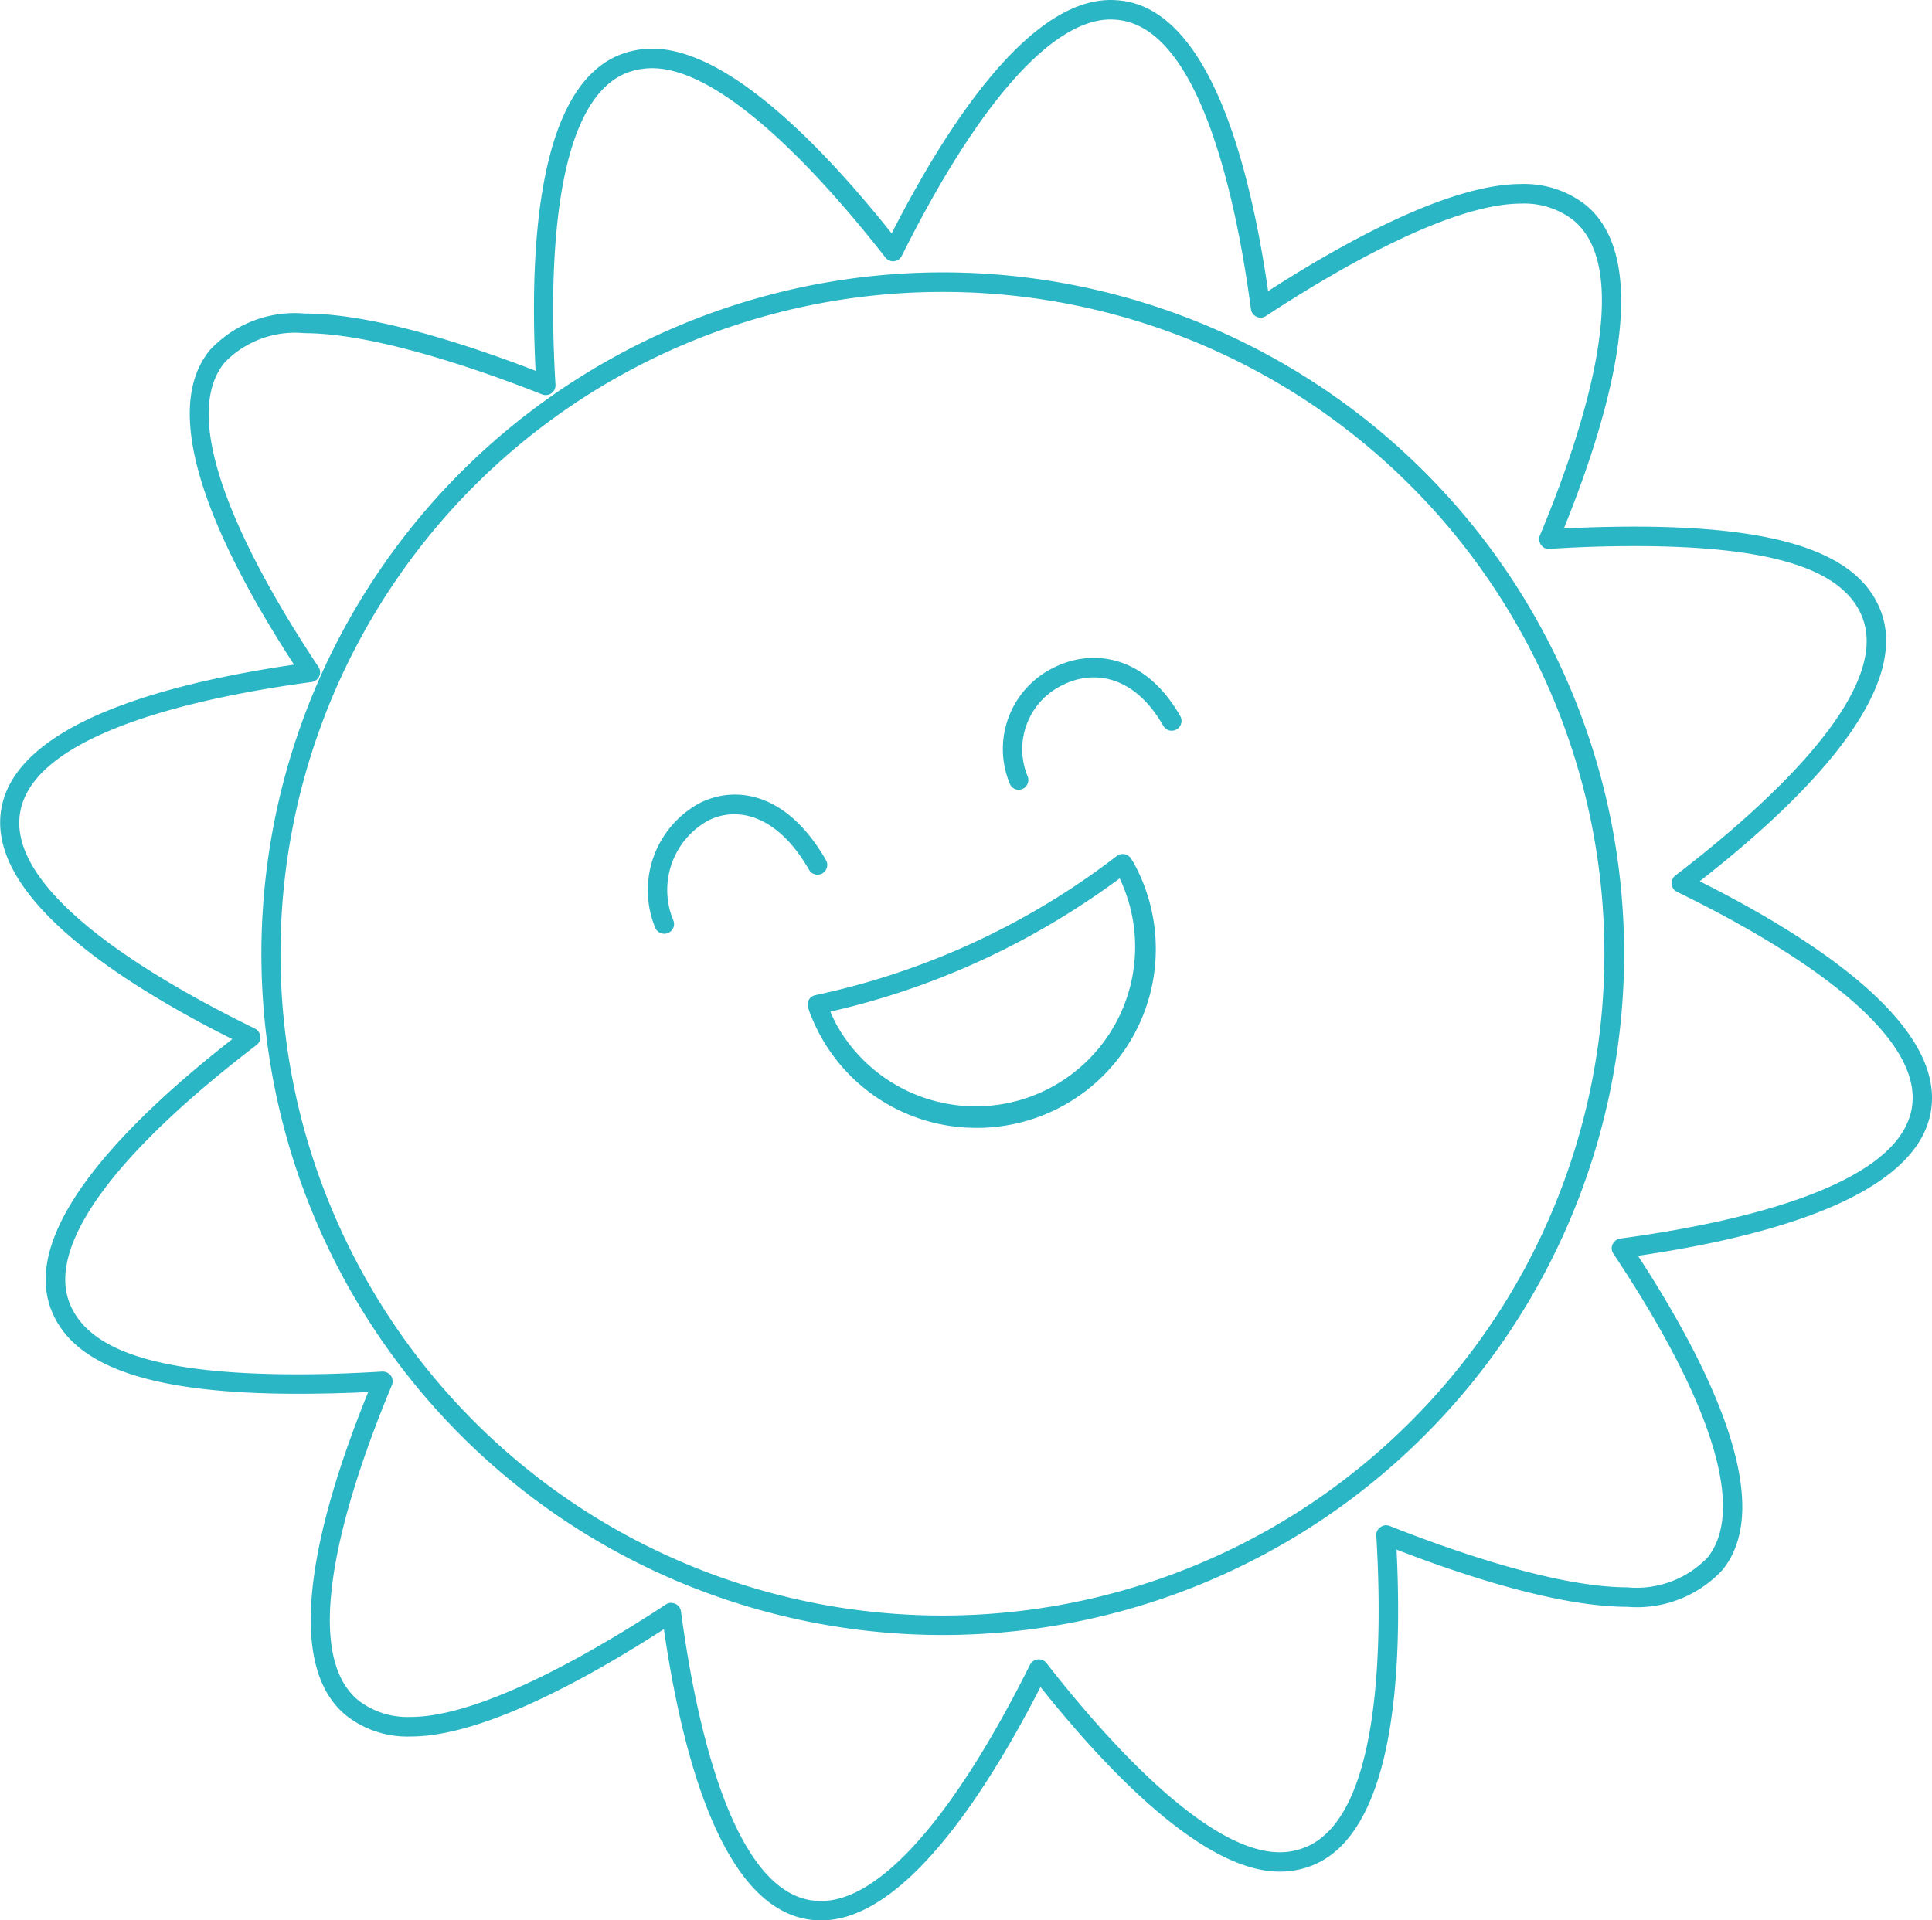 <svg xmlns="http://www.w3.org/2000/svg" xmlns:xlink="http://www.w3.org/1999/xlink" width="69.385" height="68.982" viewBox="0 0 69.385 68.982">
  <defs>
    <clipPath id="clip-path">
      <rect id="Rectangle_767" data-name="Rectangle 767" width="69.385" height="68.982" fill="#10adbe"/>
    </clipPath>
  </defs>
  <g id="Group_1568" data-name="Group 1568" transform="translate(0 0)" opacity="0.89">
    <g id="Group_968" data-name="Group 968" transform="translate(0 0)">
      <g id="Group_967" data-name="Group 967" transform="translate(0 0)" clip-path="url(#clip-path)">
        <path id="Path_912" data-name="Path 912" d="M29.5,68.982h0a3.017,3.017,0,0,1-.51-.042c-3.057-.515-4.483-5.824-5.147-10.418-2.832,1.828-6.552,3.855-9.087,3.855a3.552,3.552,0,0,1-2.333-.762c-2.4-1.98-.95-7.3.8-11.611-.911.043-1.741.061-2.53.061-5.265,0-8.081-.966-8.864-3.043-1.1-2.92,2.828-6.817,6.514-9.695-4.182-2.1-8.8-5.161-8.3-8.244s5.872-4.532,10.518-5.208c-2.547-3.915-5-8.88-3.028-11.294a4.164,4.164,0,0,1,3.415-1.319c2.4,0,5.738,1.074,8.287,2.057-.237-4.7.144-10.265,3.073-11.369a3.2,3.2,0,0,1,1.123-.2c2.7,0,6.1,3.506,8.592,6.633C34.032,4.449,36.957,0,39.891,0A3.734,3.734,0,0,1,40.4.042c3.054.513,4.48,5.826,5.142,10.415,2.834-1.825,6.555-3.847,9.082-3.847a3.579,3.579,0,0,1,2.333.76c2.4,1.982.954,7.3-.793,11.614.868-.044,1.72-.066,2.536-.066,5.254,0,8.065.962,8.849,3.038,1.1,2.92-2.824,6.826-6.507,9.7,4.182,2.1,8.807,5.165,8.306,8.247s-5.872,4.531-10.522,5.207c2.548,3.913,5,8.881,3.03,11.288a4.191,4.191,0,0,1-3.414,1.321c-2.417,0-5.749-1.074-8.287-2.055.233,4.7-.148,10.261-3.081,11.365a3.138,3.138,0,0,1-1.122.2c-2.692,0-6.092-3.505-8.584-6.63-2.018,3.938-4.946,8.381-7.872,8.383m-5.384-11.4a.338.338,0,0,1,.145.03.356.356,0,0,1,.2.273c.488,3.664,1.74,9.879,4.641,10.369a2.958,2.958,0,0,0,.4.03c2.1,0,4.761-3.015,7.493-8.483a.355.355,0,0,1,.279-.193.35.35,0,0,1,.312.131c1.98,2.542,5.7,6.795,8.372,6.795a2.4,2.4,0,0,0,.874-.159c2.789-1.048,2.825-7.475,2.6-11.214a.33.33,0,0,1,.145-.3.34.34,0,0,1,.335-.048c2.072.824,5.937,2.206,8.539,2.206a3.529,3.529,0,0,0,2.869-1.062c1.386-1.7.188-5.577-3.374-10.923a.344.344,0,0,1-.027-.338.362.362,0,0,1,.272-.206c3.709-.495,10-1.762,10.475-4.7s-5.077-6.116-8.428-7.751a.355.355,0,0,1-.2-.282.341.341,0,0,1,.137-.309c2.959-2.266,7.767-6.473,6.722-9.247-.666-1.763-3.268-2.584-8.192-2.584-.975,0-2,.03-3.05.1a.321.321,0,0,1-.308-.147.353.353,0,0,1-.039-.338c1.43-3.424,3.488-9.44,1.206-11.318a2.87,2.87,0,0,0-1.885-.6c-2.625,0-6.867,2.53-9.162,4.038a.341.341,0,0,1-.337.025.355.355,0,0,1-.2-.271C44.438,7.437,43.187,1.223,40.287.736a2.566,2.566,0,0,0-.4-.035c-2.1,0-4.767,3.013-7.5,8.489a.348.348,0,0,1-.279.193.352.352,0,0,1-.31-.133c-1.981-2.538-5.706-6.8-8.379-6.8a2.61,2.61,0,0,0-.878.155c-2.781,1.049-2.818,7.475-2.591,11.214a.351.351,0,0,1-.145.307.355.355,0,0,1-.335.042c-2.078-.824-5.949-2.2-8.536-2.2a3.514,3.514,0,0,0-2.872,1.06c-1.87,2.293,1.312,7.828,3.375,10.927a.347.347,0,0,1,.029.338.36.36,0,0,1-.273.206c-3.708.495-9.994,1.76-10.472,4.7S5.8,35.309,9.154,36.947a.356.356,0,0,1,.195.281.339.339,0,0,1-.136.31c-5.111,3.906-7.5,7.183-6.727,9.238.666,1.772,3.274,2.591,8.206,2.591.931,0,1.925-.032,3.046-.1a.38.38,0,0,1,.3.147.366.366,0,0,1,.036.344c-1.43,3.416-3.489,9.436-1.21,11.316a2.884,2.884,0,0,0,1.885.6c2.632,0,6.874-2.532,9.167-4.041a.342.342,0,0,1,.193-.058" transform="translate(0 0)" fill="#10adbe"/>
        <path id="Path_913" data-name="Path 913" d="M33.709,58.555A24.47,24.47,0,0,1,10.043,27.787,24.489,24.489,0,0,1,33.662,9.608a24.473,24.473,0,0,1,.047,48.947M33.662,10.31A23.773,23.773,0,1,0,54.248,22.166,23.742,23.742,0,0,0,33.662,10.31" transform="translate(0.169 0.176)" fill="#10adbe"/>
        <path id="Path_914" data-name="Path 914" d="M34.561,39.96h0A6.375,6.375,0,0,1,28.5,35.652a.343.343,0,0,1,.024-.286.353.353,0,0,1,.232-.171,26.923,26.923,0,0,0,10.83-5,.356.356,0,0,1,.277-.064.369.369,0,0,1,.237.162l.1.163a6.425,6.425,0,0,1-5.634,9.505M29.3,35.789a5.319,5.319,0,0,0,.231.486A5.726,5.726,0,0,0,39.688,31,28.5,28.5,0,0,1,36.4,33.1a27.553,27.553,0,0,1-7.1,2.685" transform="translate(0.523 0.553)" fill="#10adbe"/>
        <path id="Path_915" data-name="Path 915" d="M23.435,33.027a.349.349,0,0,1-.321-.211,3.557,3.557,0,0,1,1.6-4.485c1.259-.63,3.111-.42,4.53,2.052a.35.35,0,1,1-.609.346c-1.175-2.049-2.636-2.26-3.608-1.774a2.846,2.846,0,0,0-1.267,3.586.344.344,0,0,1-.183.456.317.317,0,0,1-.138.03" transform="translate(0.419 0.514)" fill="#10adbe"/>
        <path id="Path_916" data-name="Path 916" d="M35.936,27.942a.341.341,0,0,1-.319-.213A3.252,3.252,0,0,1,37.2,23.553c1.267-.641,3.216-.564,4.538,1.743a.353.353,0,0,1-.131.479.347.347,0,0,1-.478-.129c-1.078-1.884-2.574-1.992-3.613-1.466a2.555,2.555,0,0,0-1.263,3.272.35.35,0,0,1-.18.461.36.36,0,0,1-.142.03" transform="translate(0.649 0.426)" fill="#10adbe"/>
      </g>
    </g>
  </g>
</svg>
